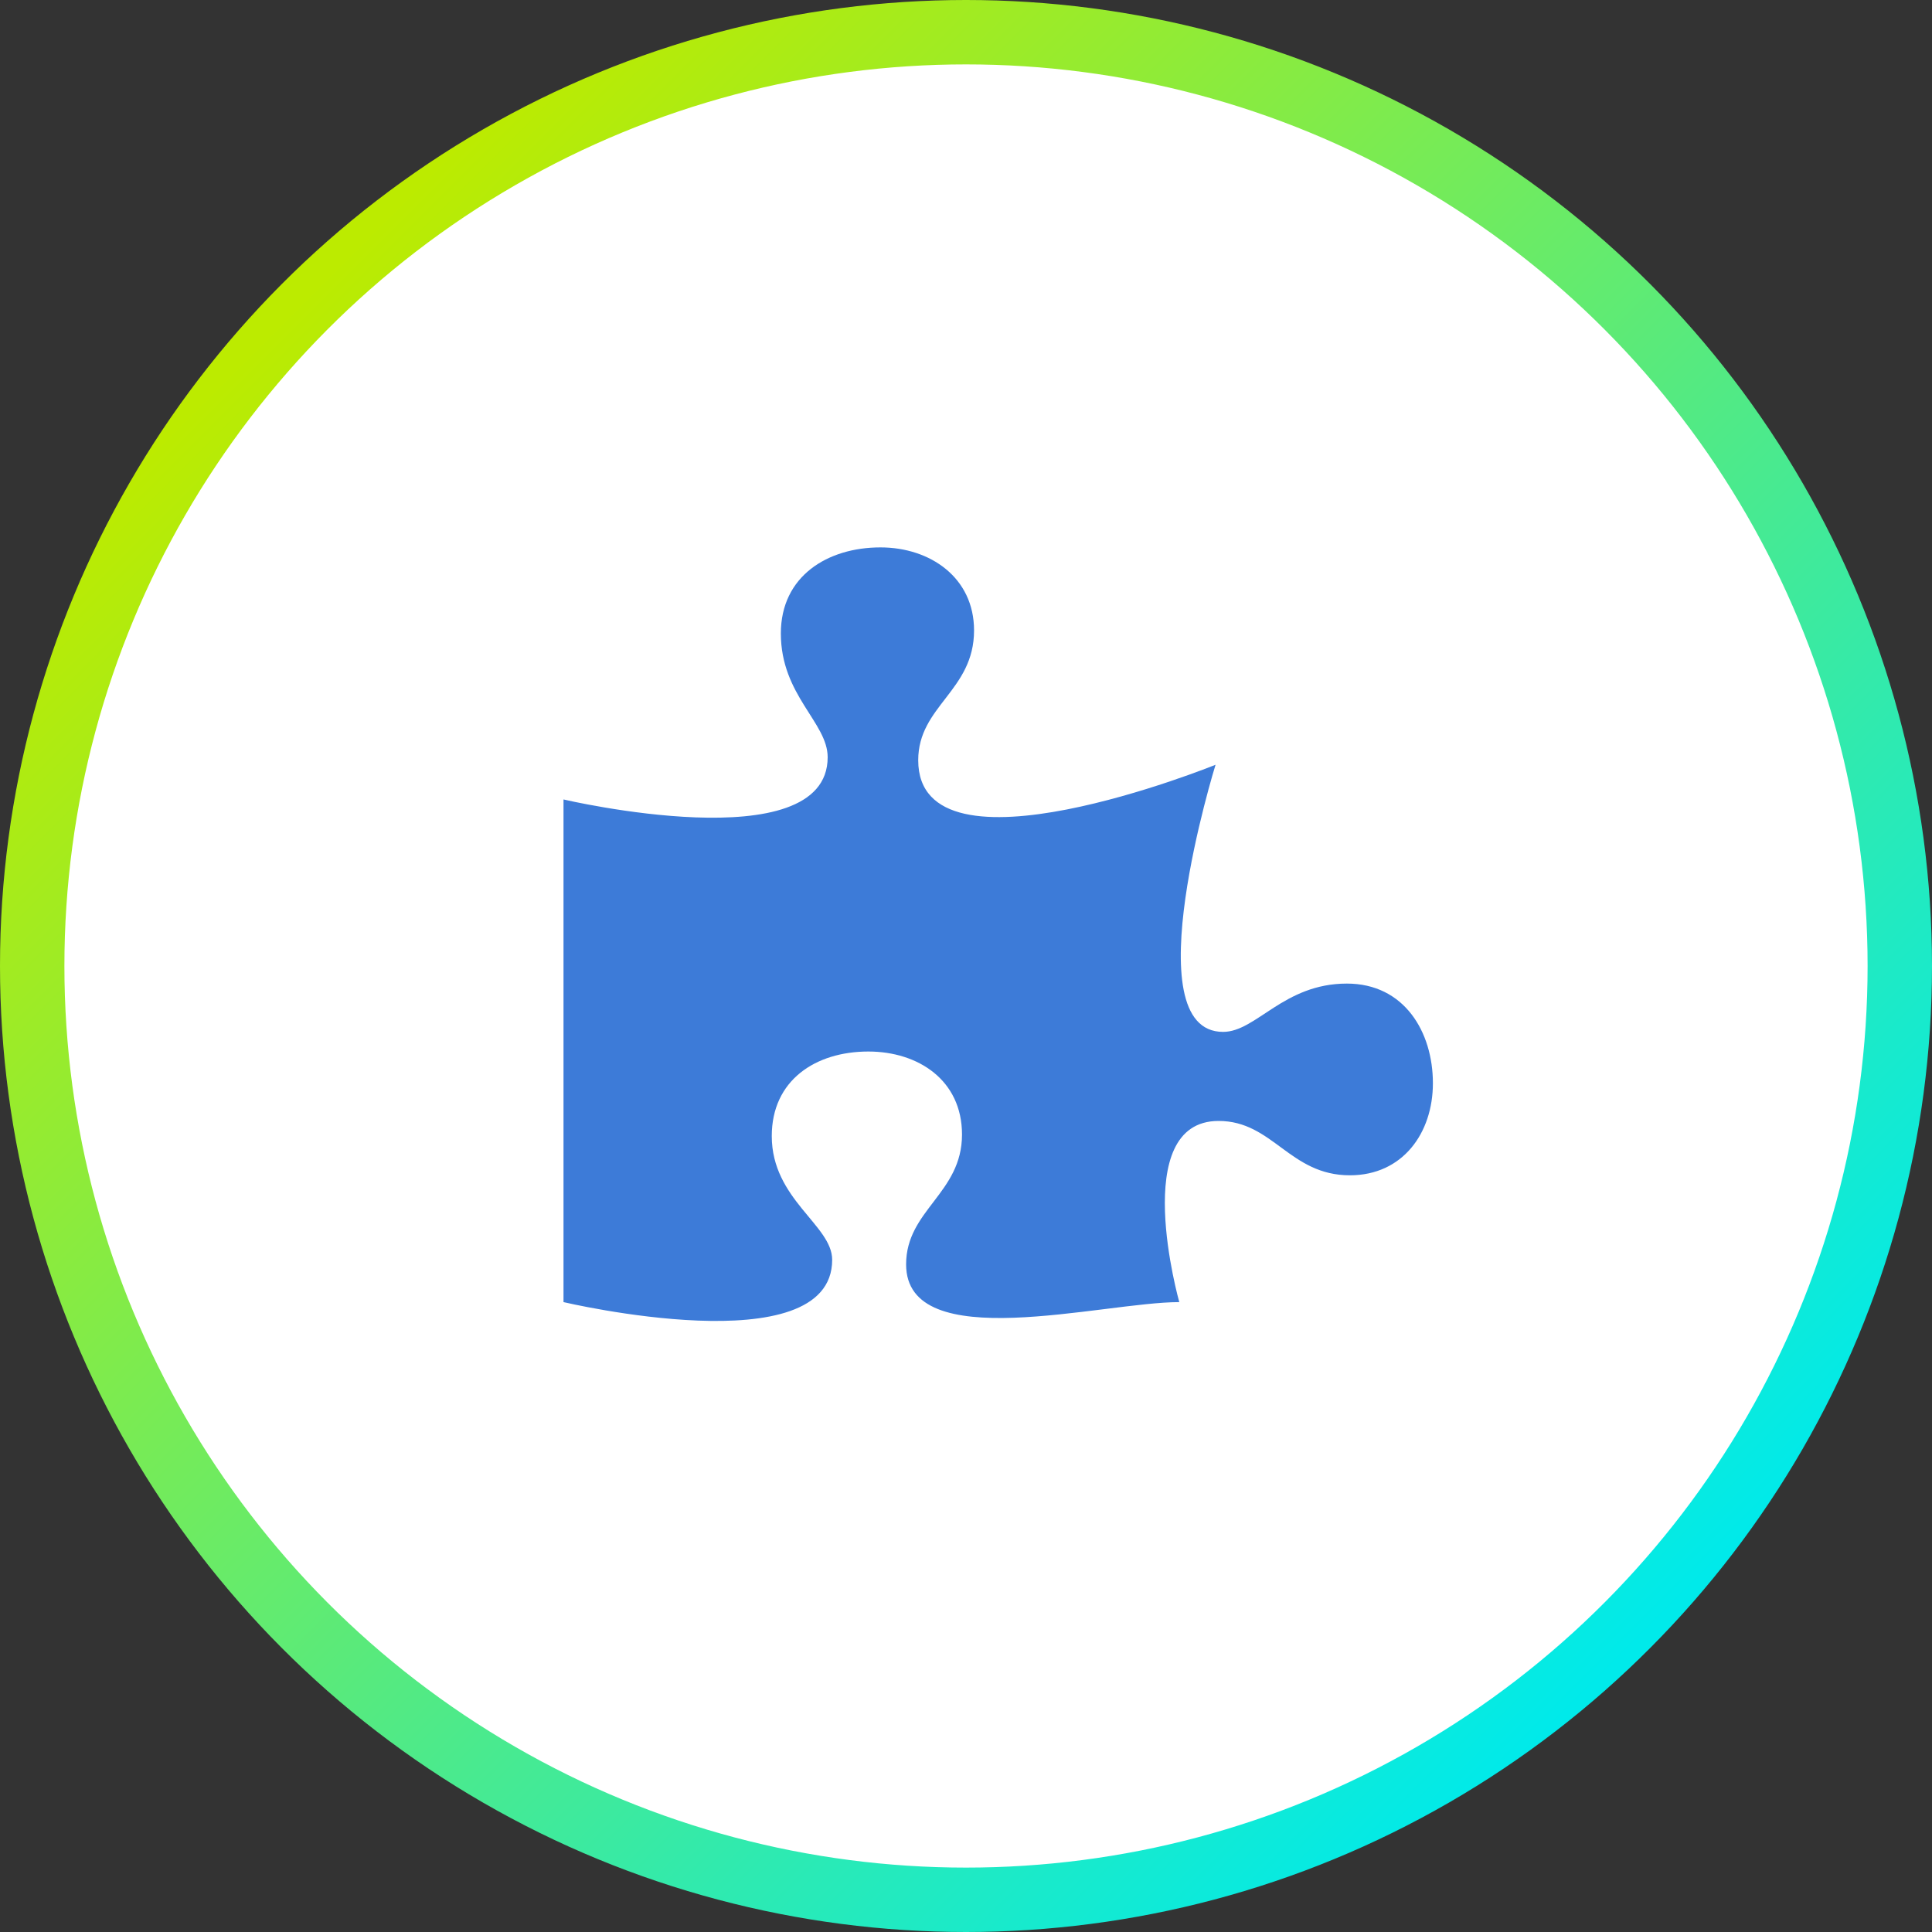<svg width="30" height="30" viewBox="0 0 30 30" fill="none" xmlns="http://www.w3.org/2000/svg">
<rect x="0" y="0" width="30" height="30" fill="#333333" stroke="none"/>
<circle cx="15" cy="15" r="14.5" fill="white" stroke="url(#paint0_linear)"/>
<path d="M20.914 15.273C19.93 15.273 19.508 16.023 18.992 16.023C17.586 16.023 18.875 11.875 18.875 11.875C18.875 11.875 14.258 13.75 14.258 11.805C14.258 10.961 15.125 10.727 15.125 9.789C15.125 8.969 14.445 8.5 13.672 8.5C12.852 8.5 12.125 8.945 12.125 9.836C12.125 10.797 12.852 11.219 12.852 11.758C12.852 13.375 8.75 12.414 8.75 12.414V20.219C8.75 20.219 12.922 21.203 12.922 19.562C12.922 19.023 11.984 18.625 11.984 17.641C11.984 16.773 12.664 16.328 13.484 16.328C14.258 16.328 14.938 16.773 14.938 17.617C14.938 18.531 14.07 18.789 14.07 19.633C14.07 21.062 17.117 20.219 18.312 20.219C18.312 20.219 17.516 17.406 18.922 17.406C19.766 17.406 20.023 18.25 20.961 18.25C21.781 18.25 22.25 17.594 22.25 16.82C22.25 16.023 21.805 15.273 20.914 15.273Z" fill="#3D7BD8"/>
<defs>
<linearGradient id="paint0_linear" x1="3.991" y1="5.352" x2="24.782" y2="26.143" gradientUnits="userSpaceOnUse">
<stop stop-color="#BCEB00"/>
<stop offset="1" stop-color="#00EAEA"/>
</linearGradient>
</defs>
</svg>
